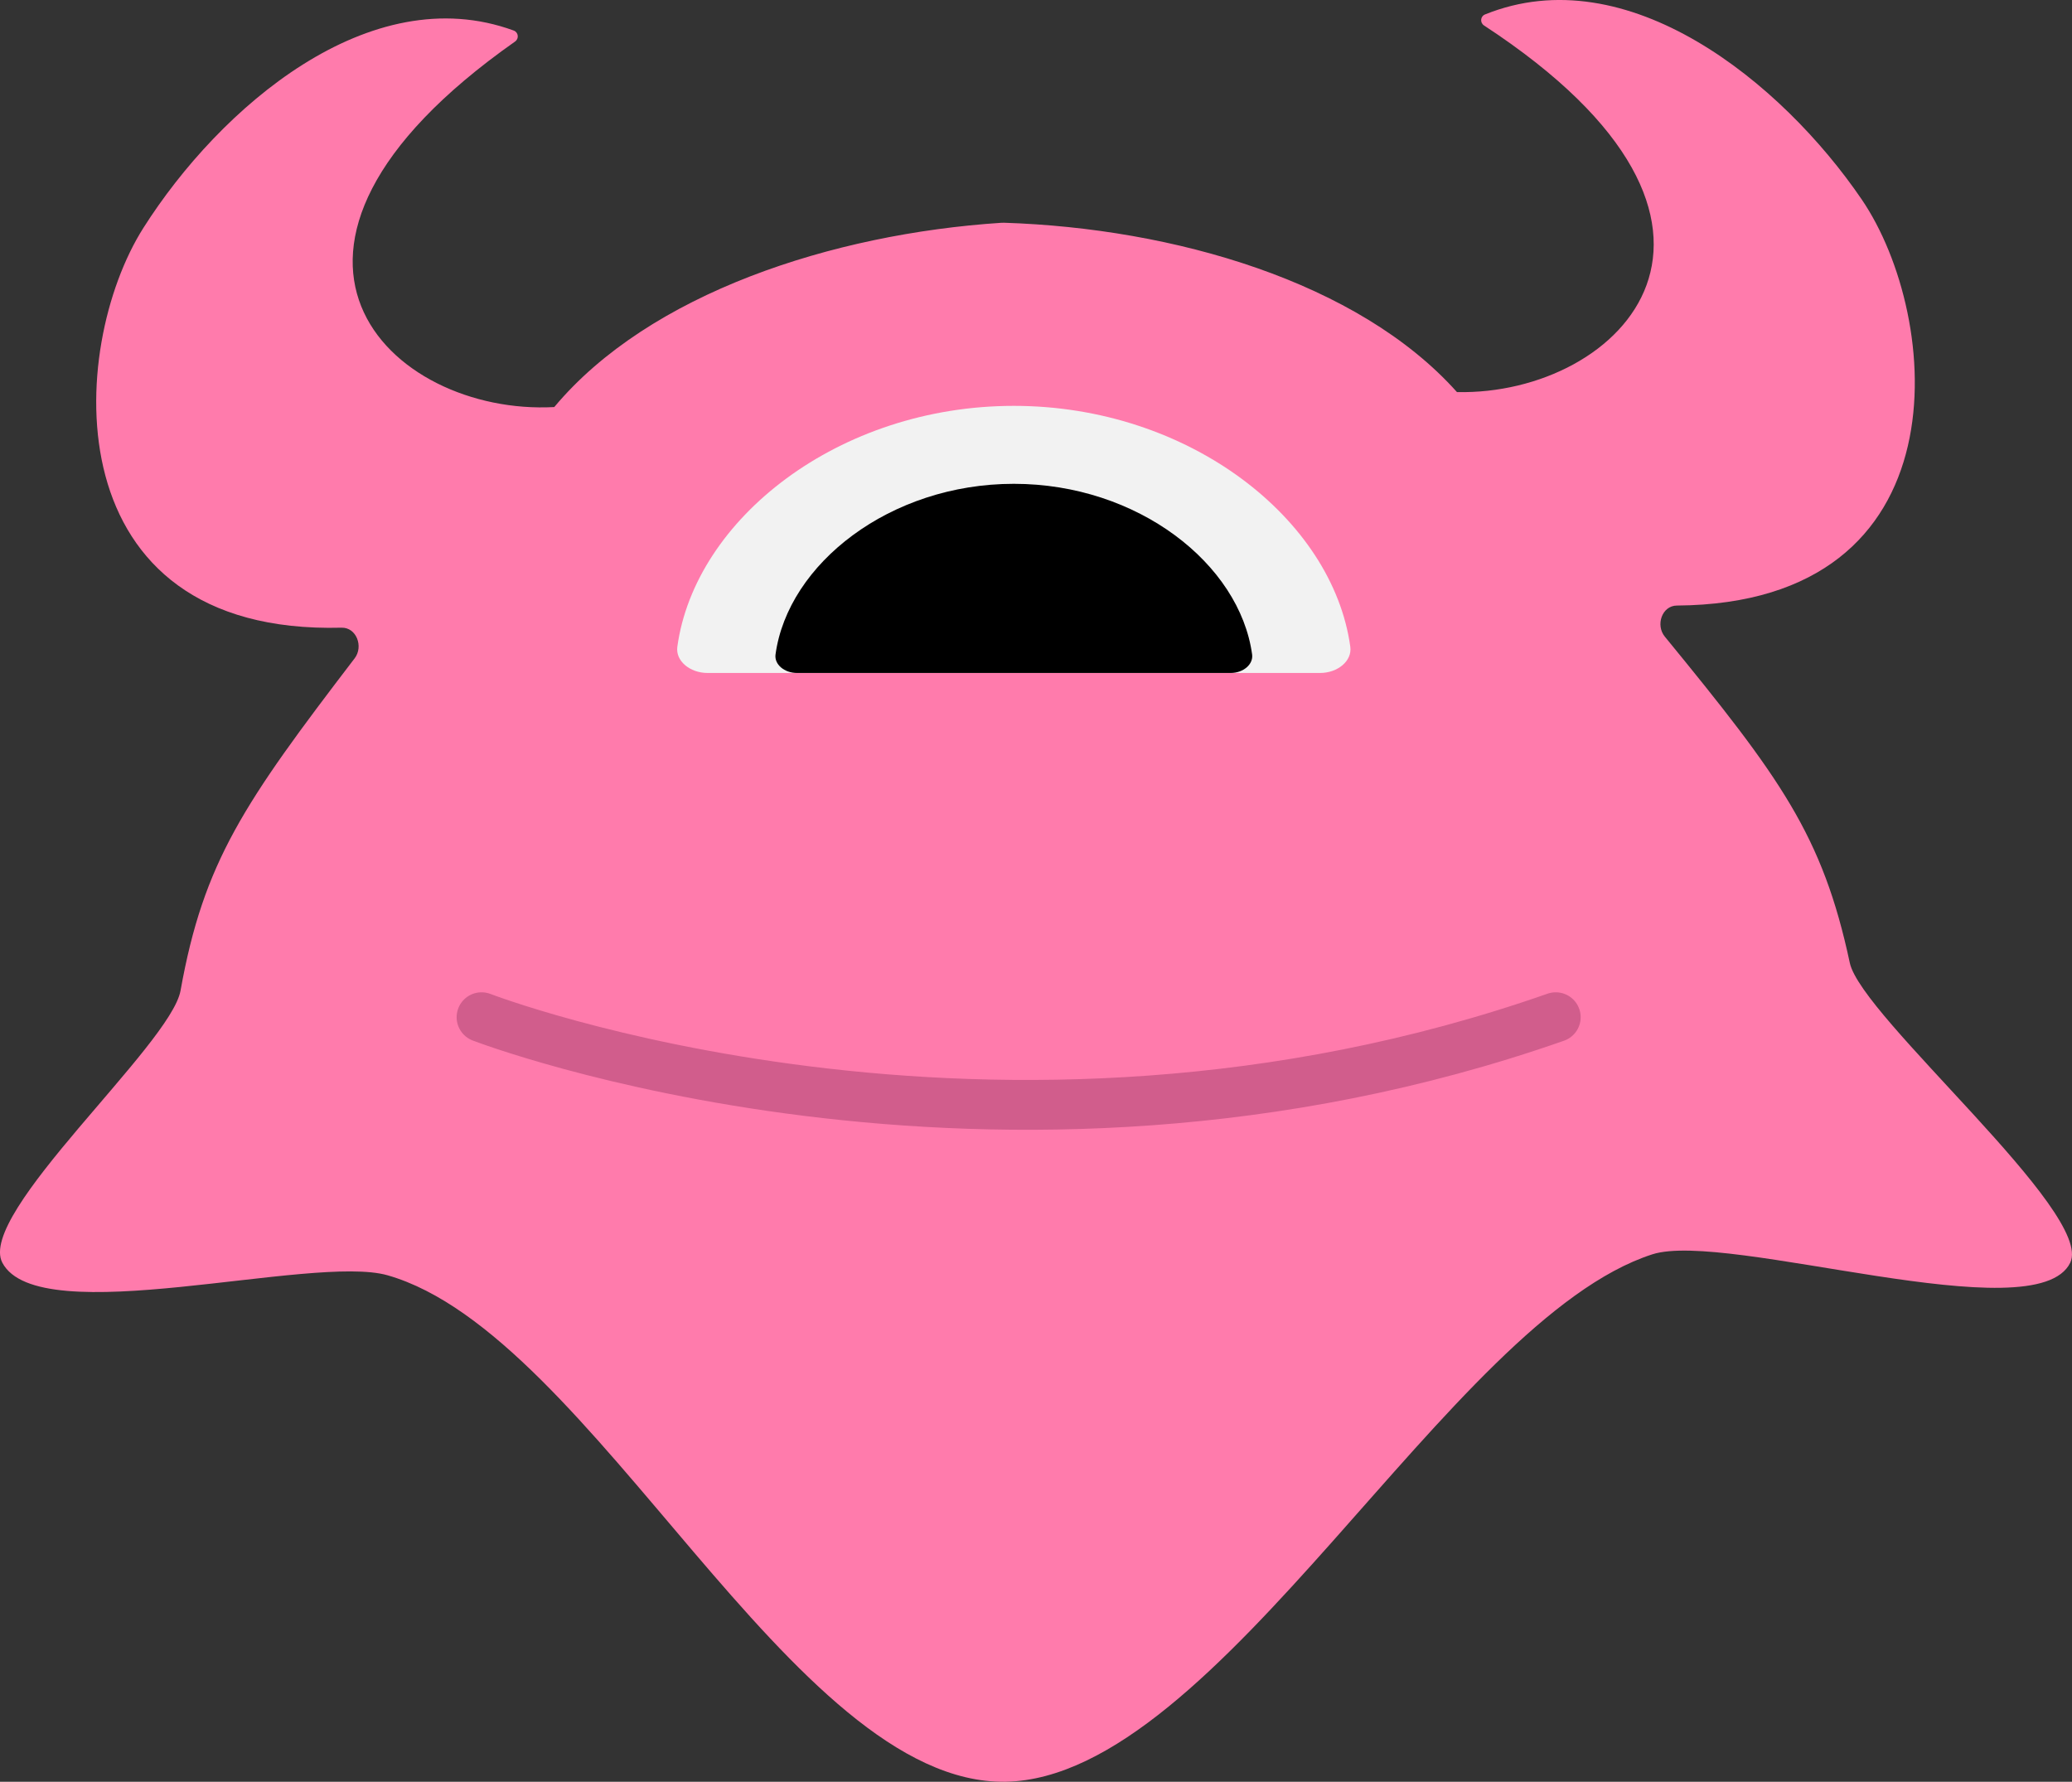 <?xml version="1.0" encoding="iso-8859-1"?>
<!-- Generator: Adobe Illustrator 19.0.0, SVG Export Plug-In . SVG Version: 6.00 Build 0)  -->
<svg version="1.1" xmlns="http://www.w3.org/2000/svg" xmlns:xlink="http://www.w3.org/1999/xlink" x="0px" y="0px"
	 viewBox="0 0 124.746 107.268" style="enable-background:new 0 0 124.746 107.268;" xml:space="preserve">
<rect x="0" y="0" width="124.746" height="107.268" fill="#333333" stroke="none"/>
<g id="Layer_32">
	<path id="XMLID_338_" style="fill:#FF7BAC;" d="M60.537,107.267c-12.877,0.194-24.818-26.953-37.203-30.491
		c-4.541-1.297-20.998,3.422-23.194-0.759c-1.549-2.95,10.143-13.101,10.73-16.381c1.387-7.747,3.807-11.277,10.482-20.003
		c0.544-0.711,0.106-1.867-0.789-1.844C3.164,38.242,4.028,20.976,8.636,13.716c4.589-7.23,13.62-15.053,22.291-11.878
		c0.288,0.105,0.333,0.487,0.083,0.663c-17.969,12.626-7.517,22.543,2.36,22.005c5.72-6.843,16.734-10.426,26.912-11.093
		l0.171-0.003c10.195,0.329,21.322,3.545,27.265,10.195c9.889,0.211,20.007-10.047,1.63-22.071
		c-0.257-0.168-0.224-0.551,0.061-0.665c8.562-3.461,17.847,4.058,22.673,11.132c4.846,7.104,6.281,24.331-11.125,24.455
		c-0.895,0.006-1.294,1.176-0.727,1.869c6.961,8.501,9.496,11.948,11.139,19.645c0.696,3.259,14.722,15.047,13.272,18.046
		c-2.055,4.252-20.665-1.949-25.161-0.502C87.22,79.461,73.414,107.035,60.537,107.267z"/>
	<path id="XMLID_337_" style="fill:#F2F2F2;" d="M79.471,40.515c1.075,0,1.941-0.731,1.825-1.575
		c-1.057-7.702-9.724-14.506-20.259-14.506S41.836,31.238,40.779,38.94c-0.116,0.844,0.75,1.575,1.825,1.575H79.471z"/>
	<path id="XMLID_336_" d="M74.091,40.515c0.761,0,1.375-0.518,1.293-1.115c-0.748-5.454-6.886-10.273-14.346-10.273
		S47.439,33.945,46.691,39.4c-0.082,0.598,0.531,1.115,1.293,1.115H74.091z"/>
	<path id="XMLID_335_" style="fill:none;stroke:#D15D8C;stroke-width:3;stroke-linecap:round;stroke-miterlimit:10;" d="
		M28.992,61.239c0,0,30.782,11.875,64.673,0"/>
</g>
<g id="Layer_1">
</g>
</svg>
